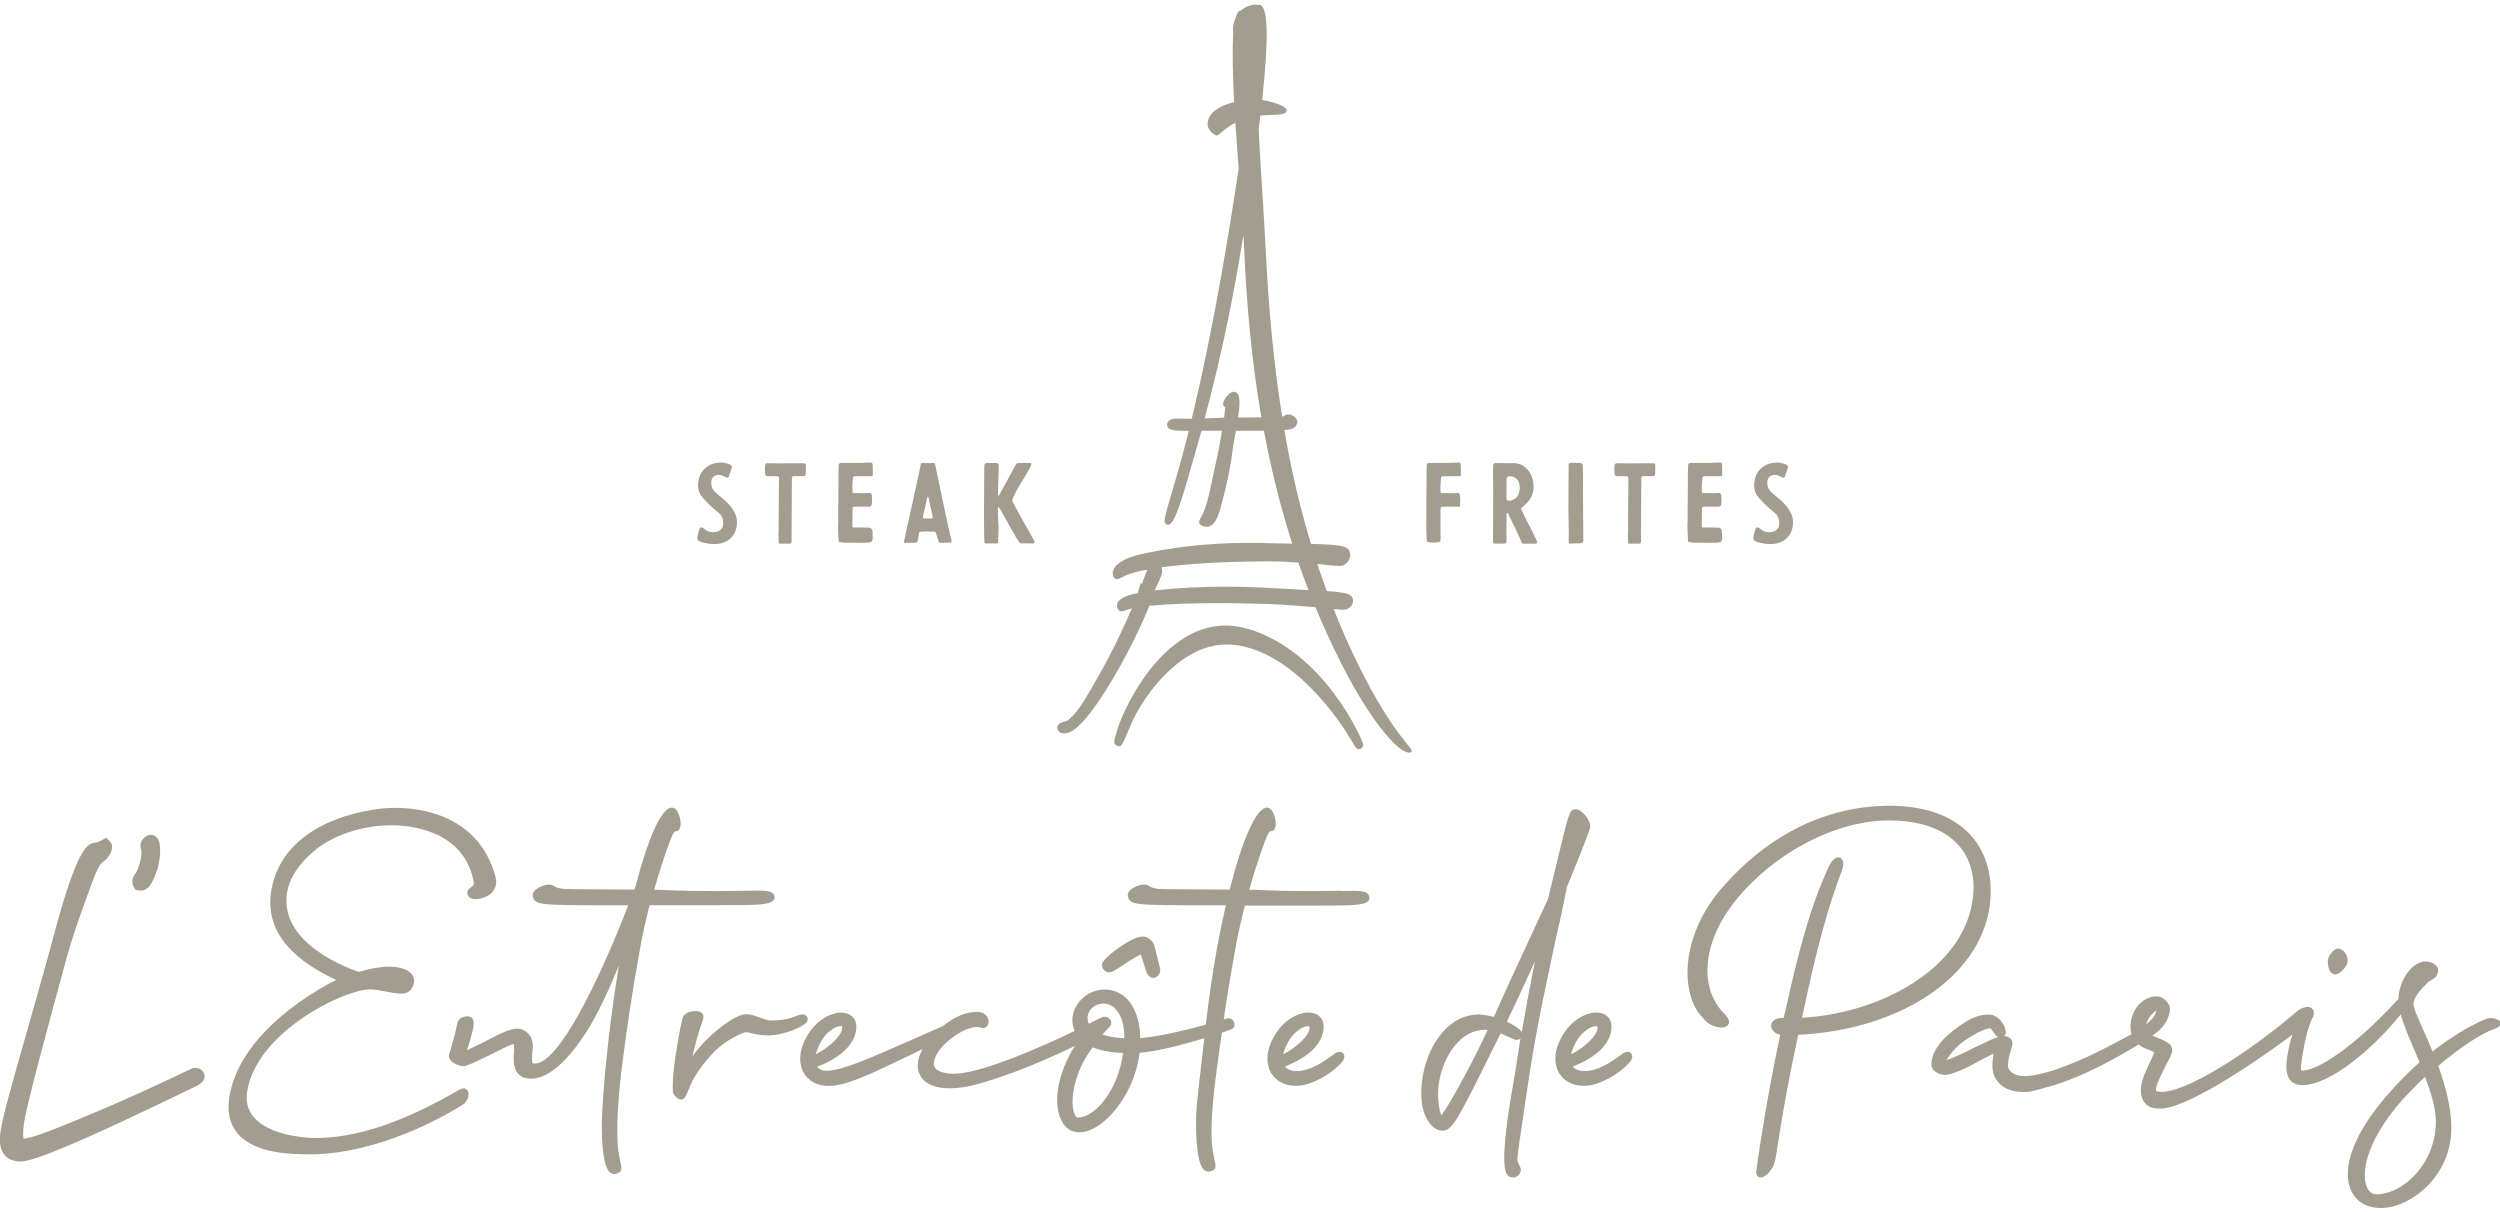 <svg width="400" height="194" viewBox="0 0 400 194" fill="none" xmlns="http://www.w3.org/2000/svg">
<g clip-path="url(#clip0_37_7520)">
<path d="M123.732 144.101C123.897 143.919 123.946 143.688 123.897 143.391C123.633 142.434 122.643 142.451 119.376 142.517C118.188 142.533 116.654 142.566 114.724 142.566C110.204 142.566 108.141 142.484 106.624 142.418C105.931 142.385 105.337 142.368 104.677 142.352C105.947 137.799 107.317 134.153 107.531 133.74C107.828 133.113 107.993 133.014 108.026 133.014C108.471 133.014 108.735 132.783 108.867 132.255C109.016 131.612 108.752 130.259 108.24 129.632C107.976 129.286 107.68 129.22 107.482 129.22C105.881 129.22 103.753 133.872 101.724 141.676C101.641 141.89 101.559 142.121 101.476 142.335L91.594 142.269C89.565 142.269 89.136 142.071 88.509 141.692C87.85 141.28 86.579 141.725 85.903 142.203C85.243 142.665 85.177 143.111 85.259 143.441C85.639 144.843 86.15 144.843 99.051 144.843H100.52C95.702 157.299 89.334 170.167 85.589 170.167C85.474 170.167 85.375 170.167 85.259 170.134C85.127 170.051 85.028 169.507 85.259 167.445C85.259 165.597 83.972 164.591 82.768 164.591C81.564 164.591 80.145 165.317 78.215 166.323L77.802 166.537C76.516 167.181 75.344 167.742 74.717 168.022C75.064 166.999 75.658 165.135 75.773 163.997C75.806 163.683 75.823 163.238 75.542 162.924C75.262 162.611 74.866 162.627 74.668 162.627H74.536C74.107 162.71 73.48 162.809 73.15 163.716C72.919 165.168 72.457 166.686 72.16 167.709C71.913 168.501 71.83 168.781 71.83 168.979C71.83 170.002 73.546 170.596 74.091 170.596C74.635 170.596 76.169 169.919 79.832 168.072L80.162 167.907C81.729 167.082 82.125 167.065 82.191 167.049C82.257 167.181 82.257 167.725 82.257 168.253C82.141 169.292 81.844 172.064 84.269 172.526C84.501 172.575 84.748 172.592 84.979 172.592C87.882 172.592 91.38 169.375 94.729 163.601C96.263 160.928 97.682 157.777 99.018 154.478C97.154 165.861 96.428 175.281 96.296 179.191C96.247 182.507 96.445 186.648 97.616 187.605C97.814 187.753 98.028 187.836 98.226 187.836C98.292 187.836 98.342 187.836 98.408 187.819C98.721 187.77 99.068 187.704 99.282 187.407C99.513 187.06 99.431 186.664 99.282 186.004C99.183 185.543 99.035 184.932 98.919 184.041C98.49 180.56 99.051 173.961 99.596 170.035C100.322 164.228 101.229 158.322 102.285 152.481C102.714 149.875 103.341 147.169 103.935 144.827H115.648C120.878 144.827 123.072 144.81 123.682 144.084L123.732 144.101Z" fill="#A39D8F"/>
<path d="M129.242 163.139C129.242 162.726 129.027 162.528 128.895 162.446C128.516 162.198 127.988 162.281 126.932 162.743C125.992 163.122 124.441 163.287 123.336 163.287C122.89 163.287 122.23 163.056 121.603 162.825C120.861 162.561 120.086 162.264 119.393 162.264C118.057 162.264 115.4 164.013 112.893 166.504C111.919 167.527 111.26 168.352 110.798 168.979C110.897 168.533 111.029 167.973 111.227 167.263C111.556 165.811 111.952 164.673 112.216 163.931C112.48 163.172 112.596 162.825 112.546 162.578C112.53 162.396 112.398 161.934 111.672 161.802C110.963 161.67 109.725 161.885 109.296 162.66C108.966 163.403 107.944 169.21 107.729 171.866C107.614 173.433 107.63 174.077 107.647 174.423V174.605C107.647 175.099 108.389 175.924 108.966 175.924C109.511 175.924 109.692 175.495 110.303 174.044L110.468 173.648C111.128 172.08 112.348 170.348 114.081 168.484C116.044 166.372 118.914 165.151 119.393 165.151C119.607 165.151 119.855 165.217 120.168 165.3C120.779 165.448 121.62 165.663 122.956 165.663C125.365 165.663 129.225 164.129 129.225 163.172L129.242 163.139Z" fill="#A39D8F"/>
<path d="M177.497 155.566C177.91 155.566 178.388 155.269 179.543 154.511L179.757 154.362C180.599 153.768 181.952 152.976 182.513 152.679C182.71 153.207 183.04 154.296 183.189 154.808C183.436 155.649 183.733 156.474 184.591 156.474H184.608C185.251 156.309 185.647 155.83 185.647 155.121L184.69 151.244C184.492 150.535 183.453 149.726 182.694 149.858C181.671 149.941 180.648 150.584 179.46 151.327C178.933 151.689 176.342 153.455 176.309 154.379C176.309 154.742 176.491 155.104 176.788 155.335C177.035 155.533 177.332 155.599 177.481 155.55L177.497 155.566Z" fill="#A39D8F"/>
<path d="M214.584 142.517C213.396 142.533 211.862 142.566 209.931 142.566C205.411 142.566 203.349 142.484 201.831 142.418C201.138 142.385 200.544 142.368 199.884 142.352C201.155 137.799 202.524 134.153 202.739 133.74C203.035 133.097 203.2 133.014 203.233 133.014C203.679 133.014 203.943 132.783 204.075 132.255C204.223 131.612 203.959 130.259 203.448 129.632C203.184 129.286 202.887 129.22 202.689 129.22C201.056 129.22 198.829 134.12 196.75 142.335L186.802 142.269C184.773 142.269 184.344 142.071 183.717 141.692C183.057 141.28 181.787 141.725 181.11 142.203C180.45 142.665 180.384 143.111 180.467 143.441C180.846 144.843 181.358 144.843 194.259 144.843H196.14C195.645 146.988 195.199 149.165 194.754 151.525C194.028 155.467 193.417 159.773 192.923 163.947C189.639 164.871 185.4 165.844 182.776 166.059C182.661 166.075 182.546 166.092 182.447 166.108C182.348 161.374 180.137 158.322 176.755 158.322C174.973 158.322 173.274 159.262 172.317 160.78C171.476 162.099 171.344 163.617 171.938 164.954C166.279 167.692 157.931 171.272 153.592 171.734C152.009 171.932 150.524 171.668 149.831 171.091C149.567 170.876 149.435 170.629 149.418 170.332C149.336 169.078 150.441 167.461 152.338 166.042C154.549 164.393 156.199 164.145 156.941 164.426C157.288 164.558 157.634 164.492 157.882 164.244C158.195 163.931 158.261 163.386 158.063 162.908C157.799 162.281 157.156 161.902 156.347 161.902C154.549 161.902 152.767 162.644 150.903 164.145C149.517 164.756 148.198 165.333 147.026 165.861C138.893 169.457 135.181 171.091 132.558 171.322C132.03 171.355 131.172 171.289 130.743 170.678C132.525 170.018 135.692 168.501 136.732 165.811C137.111 164.706 137.111 163.766 136.699 163.073C136.369 162.528 135.824 162.182 135.099 162.067C133.449 161.753 130.248 163.023 128.631 166.735C127.774 168.633 127.823 170.579 128.796 171.965C129.605 173.12 130.941 173.747 132.558 173.747C132.723 173.747 132.904 173.747 133.069 173.73C135.808 173.532 139.388 171.8 144.832 169.193C145.706 168.765 146.647 168.319 147.604 167.857C147.01 168.946 146.746 169.985 146.878 170.959C147.01 171.866 147.439 172.592 148.165 173.136C149.171 173.895 150.59 174.126 151.959 174.126C152.734 174.126 153.493 174.044 154.17 173.945C157.865 173.4 165.85 170.365 171.954 167.362C171.591 167.956 171.245 168.534 170.981 169.111C168.968 173.037 168.572 177.244 169.991 179.587C170.618 180.626 171.558 181.171 172.68 181.171C176.408 181.171 181.49 175.364 182.331 168.468C182.463 168.468 182.595 168.435 182.711 168.402C185.4 168.171 189.508 167.082 192.692 166.108C191.85 173.714 191.454 176.205 191.372 178.812C191.322 182.128 191.52 186.268 192.692 187.225C192.89 187.374 193.104 187.456 193.302 187.456C193.368 187.456 193.417 187.456 193.483 187.44C193.797 187.39 194.143 187.324 194.341 187.027C194.572 186.681 194.49 186.285 194.341 185.642C194.242 185.18 194.094 184.569 193.978 183.678C193.533 180.181 194.259 174.011 194.82 170.084C195.018 168.468 195.265 166.851 195.496 165.234C196.222 164.987 196.766 164.789 197.063 164.673C197.311 164.574 197.492 164.343 197.525 164.079C197.575 163.733 197.41 163.353 197.113 163.122C196.832 162.908 196.486 162.858 196.189 162.99C196.074 163.023 195.925 163.073 195.793 163.122C196.304 159.592 196.882 156.061 197.525 152.547C197.954 149.941 198.581 147.235 199.175 144.893H210.888C216.135 144.893 218.312 144.876 218.923 144.15C219.088 143.969 219.137 143.738 219.088 143.441C218.824 142.484 217.834 142.5 214.567 142.566L214.584 142.517ZM130.892 167.626C131.931 165.053 133.762 164.162 134.505 164.162C134.587 164.162 134.653 164.162 134.703 164.195C134.769 164.31 134.769 164.591 134.67 164.921C134.224 166.125 132.343 167.791 130.529 168.666C130.611 168.352 130.727 168.006 130.892 167.626ZM172.4 178.795C172.301 178.795 172.169 178.68 172.053 178.498C171.344 177.343 171.294 173.895 173.356 169.87C173.802 169.045 174.346 168.237 174.825 167.577C176.458 168.237 178.388 168.435 179.691 168.468C178.9 174.423 175.254 178.812 172.4 178.812V178.795ZM179.906 166.108C178.603 166.059 177.382 165.877 176.392 165.531C176.672 165.201 176.92 164.937 177.134 164.706C177.646 164.145 177.811 163.98 177.811 163.7C177.811 163.667 177.811 163.634 177.794 163.617C177.794 163.452 177.761 163.304 177.695 163.205C177.679 163.172 177.629 163.155 177.613 163.139C177.431 162.875 177.118 162.677 176.639 162.677C176.491 162.677 176.276 162.776 176.062 162.891C176.012 162.908 175.93 162.924 175.881 162.957C175.402 163.205 174.841 163.502 174.214 163.815C173.835 162.908 174.049 162.198 174.33 161.753C174.792 161.027 175.65 160.565 176.54 160.565C178.157 160.565 179.889 162.231 179.889 165.877V166.075L179.906 166.108Z" fill="#A39D8F"/>
<path d="M213.478 168.633C211.713 169.952 209.651 171.371 207.44 171.371C206.599 171.371 205.939 171.107 205.56 170.645C207.341 169.969 210.476 168.468 211.499 165.795C211.878 164.69 211.878 163.749 211.466 163.056C211.136 162.512 210.591 162.165 209.865 162.05C208.199 161.737 205.015 163.007 203.398 166.719C202.541 168.616 202.59 170.563 203.563 171.949C204.372 173.103 205.708 173.73 207.341 173.73C207.506 173.73 207.671 173.73 207.853 173.714C209.552 173.631 212.654 172.18 214.551 170.117C215.376 169.226 215.079 168.699 214.897 168.534C214.65 168.27 214.138 168.138 213.478 168.633ZM205.659 167.643C206.698 165.069 208.529 164.178 209.272 164.178C209.354 164.178 209.42 164.178 209.47 164.211C209.536 164.327 209.536 164.607 209.437 164.937C208.991 166.141 207.11 167.808 205.296 168.682C205.378 168.369 205.494 168.022 205.659 167.643Z" fill="#A39D8F"/>
<path d="M249.476 147.879C249.922 145.783 250.351 143.738 250.73 141.873C254.393 132.948 254.426 132.453 254.442 132.288C254.492 131.628 253.964 130.787 253.485 130.276C253.155 129.913 252.644 129.484 252.132 129.484C251.143 129.484 251.077 129.781 249.295 137.172L247.678 143.853L245.83 147.829C243.686 152.465 241.244 157.695 239.017 162.71C238.373 162.528 237.433 162.347 236.559 162.314C234.43 162.33 232.467 163.287 230.867 165.086C228.425 167.824 227.073 172.344 227.485 176.337C227.749 178.861 229.217 180.907 230.752 180.907C232.418 180.907 233.16 179.405 240.089 165.349L242.135 166.24C242.613 166.471 243.026 166.389 243.273 166.158C242.877 168.533 242.564 170.893 242.151 173.202C239.726 186.928 240.898 187.935 241.475 188.232C241.673 188.331 241.887 188.397 242.085 188.397C242.349 188.397 242.597 188.314 242.811 188.149C243.191 187.869 243.405 187.39 243.323 186.994C243.273 186.73 242.844 186.004 242.795 185.74C242.679 185.114 243.339 181.303 244.379 174.11C245.748 164.541 247.777 155.682 249.443 147.846L249.476 147.879ZM230.603 178.432C230.488 178.218 230.29 177.64 230.141 176.155C229.811 173.037 230.999 169.276 233.028 166.999C234.315 165.564 235.866 164.789 237.499 164.772H237.532C237.697 164.772 237.862 164.772 238.027 164.805C235.866 169.49 231.741 177.162 230.603 178.432ZM243.141 164.706C242.646 164.31 241.92 163.865 241.096 163.469C242.646 160.252 244.197 156.886 245.583 153.834C244.807 157.728 244.098 161.489 243.471 165.168C243.405 165.003 243.29 164.855 243.141 164.706Z" fill="#A39D8F"/>
<path d="M259.54 168.633C257.774 169.952 255.712 171.371 253.502 171.371C253.073 171.371 252.132 171.289 251.621 170.645C253.403 169.985 256.537 168.468 257.56 165.795C257.939 164.69 257.939 163.733 257.527 163.056C257.197 162.512 256.653 162.165 255.927 162.05C254.26 161.737 251.076 163.007 249.46 166.719C248.602 168.616 248.651 170.563 249.625 171.949C250.433 173.103 251.769 173.73 253.403 173.73C253.568 173.73 253.732 173.73 253.914 173.714C255.613 173.631 258.715 172.18 260.612 170.117C261.437 169.226 261.14 168.699 260.958 168.534C260.711 168.27 260.2 168.138 259.556 168.633H259.54ZM251.72 167.643C252.759 165.069 254.59 164.178 255.349 164.178C255.432 164.178 255.498 164.178 255.547 164.211C255.613 164.327 255.63 164.607 255.514 164.937C255.069 166.141 253.188 167.808 251.373 168.682C251.456 168.369 251.571 168.022 251.736 167.643H251.72Z" fill="#A39D8F"/>
<path d="M318.469 143.655C318.749 139.679 317.595 136.083 315.202 133.509C312.414 130.507 307.96 128.923 302.351 128.923C292.37 128.923 283.131 133.41 275.641 141.906C268.3 150.337 269.141 159.691 272.474 162.858C273.183 163.931 274.75 164.525 275.707 164.393C276.318 164.31 276.532 163.964 276.598 163.766C276.813 163.106 276.169 162.479 275.971 162.281C271.682 158.058 272.424 150.551 277.753 144.018C283.923 136.396 293.756 131.266 302.219 131.266C307.168 131.266 310.979 132.602 313.289 135.142C315.186 137.238 316.027 140.075 315.697 143.358C314.576 154.775 301.031 162.149 288.311 162.842L288.427 162.396C290.572 152.085 292.452 145.189 294.68 139.349C295.29 137.749 294.63 137.337 294.416 137.238C294.201 137.139 293.409 136.957 292.634 138.607C289.648 144.991 287.734 152.283 285.622 161.918C285.507 162.231 285.441 162.561 285.391 162.875H285.259C284.171 162.842 283.709 163.287 283.544 163.551C283.329 163.898 283.329 164.327 283.544 164.706C283.791 165.135 284.253 165.448 284.83 165.564C283.098 173.73 281.613 182.738 281.003 187.39C280.904 188.248 281.481 188.38 281.597 188.397C281.63 188.397 281.679 188.397 281.712 188.397C282.57 188.397 283.742 186.961 283.973 185.856C284.121 185.279 284.286 184.206 284.534 182.573C285.094 179.009 285.804 174.555 287.701 165.58C304.859 164.723 317.776 155.533 318.486 143.622L318.469 143.655Z" fill="#A39D8F"/>
<path d="M373.34 155.847C373.422 155.88 373.521 155.896 373.62 155.896C373.769 155.896 373.917 155.863 374.082 155.781C374.61 155.533 375.32 154.824 375.551 154.148C375.699 153.702 375.633 153.174 375.369 152.696C375.122 152.234 374.726 151.904 374.264 151.788C373.472 151.656 372.713 152.729 372.515 153.389C372.334 153.95 372.515 155.583 373.323 155.847H373.34Z" fill="#A39D8F"/>
<path d="M399.67 163.205C399.093 162.743 398.053 162.875 397.69 163.056C395.117 164.129 392.065 165.993 389.211 168.237C388.683 166.933 388.138 165.729 387.66 164.64C386.983 163.139 386.406 161.836 386.208 161.06C385.944 160.021 386.719 158.882 388.419 157.233L388.6 157.051C388.848 156.952 389.079 156.787 389.475 156.523C390.019 156.16 390.217 155.368 390.052 154.907C389.92 154.527 389.128 153.719 387.808 153.834C385.779 154.164 383.915 156.754 383.733 159.823C378.718 165.415 371.641 171.305 368.259 171.305C368.259 171.305 368.11 171.124 368.143 170.579C368.275 169.507 368.886 165.053 369.991 162.875C370.354 162.149 370.205 161.704 370.024 161.473C369.793 161.176 369.397 161.044 369.001 161.126C368.391 161.225 367.995 161.44 367.681 161.704C367.648 161.72 367.615 161.737 367.599 161.753C360.076 168.204 349.435 175.166 345.409 174.671C345.278 174.671 345.047 174.621 344.997 174.506C344.898 174.308 344.931 173.73 345.756 172.047C346.119 171.272 346.465 170.612 346.746 170.084C347.257 169.111 347.554 168.534 347.554 168.055C347.554 167.016 346.828 166.686 344.37 165.696C346.119 164.541 346.993 163.254 347.191 161.555C347.307 160.631 346.234 159.641 345.476 159.46C344.106 159.196 341.747 160.136 341.021 163.04C340.84 163.782 340.807 164.657 341.054 165.465C338.332 166.9 333.63 169.622 328.285 171.338C326.536 171.85 325.019 172.179 323.963 172.179C322.395 172.179 321.274 171.47 321.274 170.513C321.274 169.556 321.538 168.698 321.752 168.022C321.9 167.577 321.999 167.23 321.999 166.933C321.999 166.224 321.356 165.828 320.696 165.762C320.729 165.729 320.746 165.696 320.779 165.663C320.878 165.514 320.927 165.333 320.927 165.135C320.927 164.145 319.805 162.33 318.205 162.33C317.017 162.33 315.45 162.611 312.876 164.624C309.692 166.966 309.016 169.045 309.016 170.365C309.016 171.124 309.989 171.982 311.276 171.982C312.15 171.982 314.592 170.975 316.687 169.738C318.024 169.028 318.667 168.748 318.931 168.616C318.931 168.649 318.931 168.682 318.931 168.715C318.881 169.127 318.782 169.738 318.782 170.579C318.782 172.493 320.119 174.737 323.897 174.737C324.738 174.737 326.008 174.407 327.411 173.978C327.411 173.978 327.543 173.945 327.609 173.928C327.642 173.928 327.658 173.928 327.691 173.912C333.35 172.344 339.157 168.962 342.176 167.115C342.473 167.362 342.819 167.577 343.248 167.742C344.37 168.171 344.634 168.352 344.667 168.352C344.667 168.534 344.337 169.226 344.024 169.886C343.859 170.233 343.677 170.612 343.479 171.058C342.209 173.714 342.456 175.232 342.885 176.04C343.265 176.749 343.958 177.211 344.816 177.327C345.063 177.36 345.327 177.376 345.64 177.376C349.616 177.376 359.68 170.843 366.79 165.547C366.79 165.547 366.477 166.471 366.328 167.148C365.883 169.292 364.761 173.747 368.572 173.615C372.845 173.466 379.477 168.055 384.129 162.297C384.509 163.799 385.301 165.663 386.142 167.626C386.472 168.385 386.802 169.16 387.132 169.952C385.449 171.454 383.865 173.054 382.414 174.704C376.854 180.874 374.511 186.763 376.161 190.442C376.969 192.274 378.685 193.28 380.978 193.28C385.565 193.28 392.213 188.314 392.213 180.511C392.213 177.673 391.52 174.407 390.118 170.53C393.549 167.643 396.931 165.399 399.01 164.657C399.489 164.492 400.016 164.277 400.066 163.815C400.066 163.683 400.066 163.37 399.752 163.188L399.67 163.205ZM316.605 167.28C316.06 167.544 315.466 167.841 314.807 168.154C313.652 168.731 312.282 169.391 311.474 169.573C311.853 168.847 312.992 167.379 314.46 166.422C316.506 165.036 317.826 164.541 318.403 164.541C318.535 164.541 318.733 164.838 318.898 165.069C319.112 165.382 319.36 165.745 319.723 165.91C318.98 166.141 317.991 166.62 316.621 167.28H316.605ZM343.38 163.881C343.38 163.881 343.413 163.749 343.446 163.683C343.727 162.776 344.618 161.885 345.03 161.638C344.931 162.248 344.585 162.974 343.38 163.865V163.881ZM380.186 191.086C379.378 191.086 378.949 190.492 378.718 189.98C377.877 188.133 378.124 183.117 384.36 175.99L384.954 175.364C385.928 174.324 386.934 173.268 388.006 172.295C388.897 174.638 389.738 177.261 389.738 179.504C389.738 186.021 384.608 191.086 380.203 191.086H380.186Z" fill="#A39D8F"/>
<path d="M73.596 174.291C64.654 179.521 57.098 182.078 50.499 182.078C47.859 182.078 42.811 181.369 40.584 178.729C39.627 177.591 39.281 176.188 39.561 174.539C41.161 165.036 55.085 158.305 59.177 158.305C60.018 158.305 60.81 158.47 61.668 158.635C62.526 158.8 63.417 158.981 64.357 158.981C65.116 158.981 66.023 158.454 66.221 157.299C66.32 156.738 66.188 156.226 65.842 155.814C64.918 154.725 62.757 154.659 62.328 154.659C60.942 154.659 59.408 154.923 57.411 155.5C55.993 155.038 44.56 151.013 45.946 142.748C46.276 140.785 47.364 138.904 49.295 137.023C52.974 133.344 58.583 132.041 62.625 132.041C65.264 132.041 73.992 132.668 75.724 140.752C75.79 141.016 75.839 141.23 75.79 141.51C75.757 141.675 75.674 141.741 75.46 141.89C75.262 142.022 74.998 142.203 74.833 142.517L74.783 142.715C74.75 143.094 74.899 143.342 75.031 143.49C75.361 143.853 75.889 143.853 76.054 143.853C77.06 143.853 79.04 143.358 79.37 141.477C79.436 141.032 79.353 140.62 79.254 140.191C76.532 130.309 67.129 129.253 63.219 129.253C58.335 129.253 45.236 131.628 43.405 142.484C41.97 150.98 50.4 155.17 53.782 156.787C51.258 158.041 38.472 164.888 36.707 175.446C36.295 177.855 36.74 179.851 38.01 181.352C40.782 184.635 46.655 184.685 49.724 184.685H49.872C56.933 184.685 66.172 181.649 74.008 176.766C74.487 176.469 74.849 175.924 74.948 175.347C74.981 175.133 75.014 174.72 74.75 174.423C74.487 174.11 74.058 173.994 73.629 174.324L73.596 174.291Z" fill="#A39D8F"/>
<path d="M21.694 142.401L22.173 142.451C22.305 142.484 22.437 142.5 22.569 142.5C22.783 142.5 22.997 142.451 23.195 142.352C24.07 141.956 24.598 140.801 25.241 138.887C25.637 137.386 25.72 135.984 25.505 134.796C25.225 133.74 24.499 133.592 24.202 133.575C23.393 133.542 22.75 134.268 22.552 134.796L22.486 135.06C22.453 135.357 22.503 135.588 22.552 135.769C22.618 136.033 22.717 136.429 22.519 137.452C22.156 139.052 21.81 139.564 21.612 139.844C21.546 139.943 21.496 140.026 21.447 140.108C21.15 140.603 21.084 141.28 21.315 141.758L21.711 142.401H21.694Z" fill="#A39D8F"/>
<path d="M30.867 170.909C30.537 171.025 29.712 171.421 28.442 172.031C25.72 173.318 20.638 175.726 14.551 178.251C7.011 181.451 4.768 182.111 3.778 182.194C3.712 181.93 3.629 181.27 3.827 179.785C4.207 176.898 8.133 162.528 10.245 154.791C11.647 149.611 12.621 146.988 13.957 143.342L14.254 142.517C15.458 139.085 15.953 138.277 16.481 137.914C17.537 137.172 18.312 135.703 17.751 134.829L17.026 134.021L16.184 134.483C15.805 134.697 15.656 134.763 15.244 134.813C14.089 134.994 12.505 135.225 8.843 148.786C7.407 154.148 5.807 159.79 4.388 164.756C2.194 172.443 0.462 178.531 0.115 180.857C-0.083 182.128 -0.181 183.728 0.742 184.817C1.32 185.493 2.194 185.839 3.332 185.839C5.576 185.839 13.973 182.243 31.362 173.796C32.781 173.12 32.847 172.328 32.665 171.784C32.434 171.091 31.626 170.744 30.834 170.909H30.867Z" fill="#A39D8F"/>
<path d="M217.224 106.156C215.805 103.269 214.534 100.366 213.38 97.445C214.089 97.511 214.584 97.544 214.831 97.561C215.343 97.627 215.854 97.33 216.151 97C216.399 96.703 216.531 96.357 216.481 95.977C216.333 95.086 215.821 94.822 212.291 94.575C211.763 93.14 211.251 91.688 210.773 90.236C211.235 90.285 211.532 90.302 211.598 90.319C213.05 90.5 213.973 90.549 214.402 90.549C214.765 90.582 215.178 90.401 215.508 90.038C215.871 89.642 216.069 89.164 216.036 88.685C215.904 87.365 214.996 87.168 209.75 87.019C207.935 81.03 206.55 74.959 205.494 68.806C206.896 68.707 207.176 68.459 207.473 67.915C207.671 67.535 207.556 67.09 207.193 66.76C206.797 66.38 206.104 66.15 205.626 66.447C205.461 66.546 205.329 66.612 205.147 66.677C203.778 58.115 202.986 49.388 202.541 40.512C202.211 33.946 201.716 27.364 201.386 20.765C201.485 19.973 201.584 19.198 201.666 18.472C204.108 18.307 205.857 18.521 205.857 17.647C205.873 17.086 204.157 16.36 201.947 16.014C202.524 10.652 202.722 7.039 202.656 4.68C202.656 4.432 202.656 4.201 202.623 3.954C202.508 1.859 202.128 0.968 201.617 0.786C201.518 0.753 201.402 0.753 201.287 0.786C200.314 0.638 199.307 1.001 198.548 1.694C198.185 1.694 197.905 2.106 197.707 2.848C197.344 3.607 197.195 4.482 197.311 5.323V5.472C197.146 8.177 197.245 12.087 197.459 16.343C195.595 16.789 194.094 17.597 193.5 18.703C192.609 20.501 194.028 21.392 194.556 21.672C194.919 21.87 195.793 20.55 197.657 19.643C197.822 22.101 198.004 24.592 198.185 26.968C198.086 27.595 198.004 28.222 197.905 28.849C196.915 35.283 194.44 51.45 190.679 67.007C190.283 67.007 189.92 67.007 189.623 66.991C187.858 66.941 187.181 66.925 186.802 67.634C186.687 67.865 186.703 68.129 186.835 68.344C187.148 68.839 187.94 68.938 190.2 68.938C189.788 70.587 189.376 72.221 188.93 73.821C186.505 82.499 185.845 83.489 186.687 83.917C187.792 84.429 188.864 80.766 190.877 73.706C191.355 72.089 191.801 70.505 192.246 68.921H192.378H195.513C195.496 69.037 195.463 69.152 195.447 69.268C195.447 69.268 195.447 69.268 195.463 69.268C195.265 70.62 195.034 71.792 194.754 73.046C194.374 74.745 194.044 76.46 193.665 78.143C193.302 79.744 192.956 81.327 192.164 82.763C191.982 83.076 191.718 83.505 191.966 83.851C192.164 84.132 192.725 84.28 193.055 84.28C194.737 84.297 195.249 81.311 195.595 80.073C196.09 78.292 196.486 76.477 196.816 74.646C196.899 74.167 196.981 73.672 197.063 73.194C197.146 72.65 197.212 72.089 197.278 71.511C197.41 70.769 197.723 69.004 197.74 68.921H198.565C200.066 68.921 201.254 68.921 202.227 68.921C203.366 75.025 204.85 81.03 206.764 86.986C205.824 86.969 204.801 86.936 203.679 86.92C198.515 86.755 191.52 86.788 183.173 88.537C179.807 89.213 177.893 90.467 178.042 91.902C178.091 92.232 178.223 92.447 178.438 92.579C178.553 92.645 178.652 92.661 178.751 92.661C178.966 92.661 179.18 92.546 179.411 92.43C179.906 92.166 180.945 91.605 183.14 91.226C183.288 91.193 183.436 91.176 183.585 91.16C183.321 91.704 183.041 92.447 182.744 93.371C182.661 93.371 182.579 93.354 182.513 93.321C182.364 93.849 182.199 94.377 182.018 94.888C180.714 95.152 179.362 95.581 178.9 96.291C178.735 96.538 178.669 96.835 178.735 97.165C178.801 97.412 178.916 97.594 179.098 97.709C179.213 97.775 179.329 97.808 179.444 97.808C179.626 97.808 179.807 97.742 180.005 97.676C180.236 97.594 180.582 97.478 181.094 97.347C180.599 98.551 180.038 99.739 179.494 100.91C178.108 103.879 176.607 106.783 174.94 109.604C173.835 111.468 172.68 113.696 171.014 115.131C170.618 115.461 170.271 115.444 169.793 115.626C169.546 115.725 169.315 115.906 169.216 116.154C169.1 116.467 169.216 116.83 169.447 117.045C169.678 117.276 170.024 117.358 170.354 117.342C171.443 117.276 172.334 116.418 173.06 115.675C173.934 114.768 174.693 113.745 175.419 112.722C177.299 110.033 178.949 107.179 180.467 104.275C181.721 101.883 182.892 99.425 183.915 96.918C190.992 96.291 198.911 96.522 202.739 96.637L203.712 96.67C206.154 96.785 208.826 97.016 210.476 97.165C211.697 100.102 213.017 103.022 214.485 105.925C219.698 116.269 224.268 120.921 225.687 120.377C226.776 119.965 223.427 118.793 217.24 106.189L217.224 106.156ZM198.086 66.826C198.581 63.708 198.218 62.965 197.69 62.735C197.542 62.669 197.294 62.636 196.981 62.817C196.453 63.097 195.876 63.873 195.744 64.335C195.645 64.731 195.744 65.011 196.024 65.16C196.024 65.209 196.024 65.341 196.024 65.556C196.024 65.638 195.958 66.084 195.859 66.776C195.81 66.776 195.777 66.809 195.727 66.809C195.727 66.809 195.694 66.809 195.678 66.809C195.678 66.809 195.678 66.826 195.678 66.843C195.348 66.843 195.051 66.859 194.688 66.876C194.209 66.892 193.615 66.925 192.741 66.941C195.546 56.548 197.476 46.814 198.944 37.609C198.977 38.252 199.01 38.846 199.043 39.341C199.439 48.712 200.281 57.835 201.815 66.776L198.07 66.809L198.086 66.826ZM207.358 94.294L204.108 94.129C199.175 93.832 192.56 93.618 184.74 94.459C185.284 93.321 185.779 92.348 185.895 91.754C185.961 91.506 185.944 91.127 185.862 90.764C192.246 89.923 198.829 89.857 202.211 89.824H203.184C204.718 89.824 206.335 89.906 207.737 90.005C208.249 91.473 208.793 92.942 209.354 94.41C208.744 94.377 208.084 94.344 207.358 94.311V94.294Z" fill="#A39D8F"/>
<path d="M199.588 100.613C187.544 97.033 179.988 112.673 178.768 116.748C178.207 118.579 178.058 119.074 178.735 119.321C179.411 119.569 179.51 119.321 180.533 116.913C180.797 116.319 181.061 115.675 181.308 115.131C181.325 115.098 183.107 111.204 186.62 107.74C190.332 104.077 194.242 102.576 198.251 103.286C208.315 105.051 215.689 117.572 216.003 118.117C216.778 119.437 217.025 119.882 217.372 119.882C217.471 119.882 217.586 119.849 217.735 119.767C218.312 119.486 218.048 118.876 217.966 118.661C217.916 118.513 212.093 104.308 199.604 100.58L199.588 100.613Z" fill="#A39D8F"/>
<path d="M115.087 74.002C115.549 73.986 115.978 74.068 116.423 74.184C116.803 74.299 117.182 74.398 117.083 74.86C117.001 75.273 116.786 75.619 116.671 76.048C116.621 76.246 116.588 76.427 116.341 76.411C116.209 76.411 116.11 76.345 115.994 76.296C115.829 76.197 115.664 76.097 115.483 76.048C114.84 75.867 114.015 76.048 113.85 76.79C113.701 77.483 113.883 78.226 114.394 78.704C115.236 79.48 116.143 80.09 116.869 80.997C117.545 81.822 117.991 82.746 117.908 83.851C117.908 83.983 117.892 84.115 117.875 84.247C117.809 84.627 117.677 84.99 117.512 85.32C116.638 86.986 114.609 87.299 112.926 86.903C112.546 86.821 111.54 86.656 111.557 86.128C111.573 85.666 111.722 85.27 111.854 84.841C111.887 84.742 111.92 84.627 111.986 84.511C112.101 84.313 112.315 84.363 112.48 84.478C112.777 84.693 113.074 84.94 113.421 85.056C114.097 85.27 115.104 85.171 115.533 84.495C115.895 83.884 115.697 82.746 115.203 82.251C114.856 81.905 114.46 81.657 114.114 81.327C113.734 80.997 113.388 80.634 113.041 80.288C112.662 79.876 112.216 79.447 111.969 78.952C111.722 78.49 111.672 77.962 111.705 77.434C111.755 76.757 111.903 76.097 112.282 75.537C112.711 74.91 113.355 74.431 114.048 74.2C114.378 74.101 114.708 74.052 115.021 74.035L115.087 74.002Z" fill="#A39D8F"/>
<path d="M124.59 85.105C124.557 83.554 124.639 77.813 124.639 76.576C124.639 76.526 124.623 76.477 124.623 76.427C124.59 76.246 124.474 76.197 124.293 76.197C124.012 76.18 123.039 76.18 122.791 76.18C122.379 76.18 122.395 75.702 122.395 75.223C122.395 74.464 122.379 74.118 122.808 74.118C123.369 74.118 123.831 74.134 124.408 74.134C125.563 74.118 128.351 74.118 128.648 74.118C129.06 74.118 128.929 74.778 128.929 75.141C128.929 75.57 129.011 76.18 128.648 76.18H127.13C126.784 76.18 126.701 76.263 126.701 76.526L126.652 86.144C126.668 86.442 126.734 86.986 126.404 86.986H124.854C124.606 86.986 124.59 86.953 124.59 86.705C124.573 86.177 124.573 85.633 124.557 85.105H124.59Z" fill="#A39D8F"/>
<path d="M134.125 83.455C134.092 82.499 134.158 78.193 134.158 76.988C134.158 76.279 134.142 75.586 134.175 74.893C134.191 74.019 134.241 74.068 134.967 74.068C135.462 74.068 137.524 74.068 138.035 74.052C138.547 74.019 138.679 74.019 139.19 74.002C139.504 74.002 139.586 74.052 139.619 74.332C139.668 74.827 139.619 75.339 139.652 75.85C139.668 76.18 139.569 76.163 139.24 76.197H136.814C136.55 76.23 136.484 76.279 136.468 76.559C136.402 77.236 136.336 77.962 136.402 78.638C136.418 78.869 136.451 78.902 136.699 78.902C137.425 78.853 137.771 78.952 138.497 78.902C138.695 78.886 138.877 78.869 139.058 78.869C139.355 78.869 139.454 78.968 139.487 79.265L139.536 79.776C139.536 80.139 139.503 80.156 139.503 80.519C139.503 80.882 139.256 81.113 138.926 81.063H136.781C136.435 81.063 136.402 81.179 136.402 81.542C136.402 82.218 136.385 83.059 136.385 83.703C136.385 84.511 136.27 84.412 137.029 84.396C137.491 84.396 138.646 84.429 138.877 84.412C139.223 84.396 139.619 84.577 139.619 85.155C139.619 85.551 139.602 85.683 139.635 86.013C139.635 86.524 139.52 86.722 139.174 86.788C138.794 86.854 138.629 86.821 138.25 86.837C137.326 86.87 136.402 86.804 135.462 86.837C135.099 86.837 134.752 86.821 134.389 86.738C134.224 86.705 134.175 86.656 134.175 86.458C134.142 85.914 134.109 85.353 134.092 84.808C134.076 84.363 134.092 83.917 134.092 83.488H134.109L134.125 83.455Z" fill="#A39D8F"/>
<path d="M146.218 86.838C145.69 86.854 145.294 86.854 144.865 86.854C144.799 86.854 144.717 86.871 144.651 86.838C144.552 86.821 145.377 83.225 145.492 82.73C145.839 81.327 146.102 79.958 146.416 78.523C146.663 77.384 147.274 74.662 147.307 74.415C147.34 74.151 147.323 74.085 147.554 74.085C148.148 74.118 148.775 74.085 149.352 74.085C149.633 74.085 149.517 74.101 149.649 74.415C149.732 74.926 151.695 84.214 151.761 84.429C151.91 84.907 151.943 85.402 152.108 85.881C152.157 86.013 152.438 86.821 152.042 86.821C151.745 86.838 150.755 86.838 150.474 86.838C150.276 86.838 150.26 86.854 150.177 86.639C150.078 86.343 149.979 85.98 149.88 85.699L149.765 85.303C149.715 85.155 149.616 85.072 149.418 85.072C148.561 85.056 148.132 84.99 147.274 85.089C147.109 85.122 147.043 85.138 147.026 85.353C146.993 85.6 146.894 86.854 146.548 86.854C146.399 86.854 146.234 86.854 146.185 86.838H146.218ZM148.462 82.944C148.61 82.944 148.775 82.96 148.924 82.96C149.237 82.96 149.303 82.96 149.155 82.334C149.006 81.624 148.891 81.08 148.742 80.436C148.676 80.238 148.61 79.71 148.528 79.513C148.511 79.496 148.478 79.463 148.445 79.463C148.429 79.463 148.396 79.496 148.379 79.529C148.28 80.024 147.818 82.07 147.719 82.449C147.604 82.944 147.62 82.944 148.099 82.944H148.462Z" fill="#A39D8F"/>
<path d="M159.762 83.868C159.762 83.868 159.779 84 159.779 84.066C159.779 84.973 159.713 85.65 159.713 86.376C159.713 86.92 159.664 86.953 159.334 86.953C158.872 86.953 158.179 86.92 157.717 86.953C157.552 86.953 157.502 86.838 157.502 86.623C157.387 84.544 157.469 77.995 157.469 76.939C157.469 76.213 157.469 74.596 157.486 74.547C157.535 74.266 157.568 74.068 157.948 74.068C158.36 74.068 158.921 74.068 159.334 74.085C159.713 74.101 159.779 74.134 159.795 74.514C159.828 75.157 159.664 78.292 159.68 79.249C159.68 79.282 159.713 79.331 159.713 79.331C159.762 79.331 159.812 79.315 159.828 79.282C160.059 78.902 162.353 74.695 162.567 74.266C162.65 74.118 162.831 74.085 162.996 74.085C163.375 74.085 164.563 74.068 164.877 74.085C164.976 74.085 165.042 74.167 165.025 74.25C164.959 74.481 164.893 74.679 164.778 74.877C164.332 75.669 164.019 76.213 163.474 77.087C162.98 77.863 162.551 78.688 162.138 79.496C162.056 79.677 162.006 79.876 161.973 80.073C161.957 80.139 161.99 80.239 162.023 80.321C162.369 80.882 162.666 81.525 162.996 82.103C163.112 82.317 165.157 85.98 165.306 86.211C165.405 86.359 165.801 86.953 165.207 86.953C164.613 86.953 164.101 86.92 163.524 86.953C163.441 86.953 163.359 86.953 163.26 86.936C162.947 86.92 160.373 81.921 159.828 81.195C159.812 81.179 159.746 81.146 159.713 81.146C159.697 81.146 159.664 81.212 159.664 81.261C159.647 81.608 159.73 83.241 159.73 83.835L159.762 83.868Z" fill="#A39D8F"/>
<path d="M228.227 83.455C228.178 82.499 228.244 78.193 228.244 76.988C228.244 76.279 228.244 75.586 228.26 74.893C228.277 74.019 228.343 74.068 229.052 74.068C229.547 74.068 231.626 74.068 232.137 74.052C232.649 74.019 232.781 74.019 233.292 74.002C233.606 74.002 233.672 74.052 233.705 74.332C233.771 74.827 233.705 75.339 233.738 75.85C233.771 76.18 233.672 76.163 233.325 76.197H230.9C230.636 76.23 230.587 76.279 230.554 76.559C230.488 77.236 230.438 77.962 230.488 78.638C230.504 78.869 230.537 78.902 230.785 78.902C231.527 78.853 232.22 78.952 232.962 78.902C233.127 78.886 232.962 78.869 233.16 78.869C233.457 78.869 233.556 78.968 233.589 79.265C233.606 79.43 233.639 79.612 233.639 79.776C233.655 80.139 233.606 80.156 233.606 80.519C233.606 80.882 233.738 81.113 233.375 81.063H230.867C230.537 81.063 230.488 81.179 230.488 81.542C230.488 82.218 230.488 83.059 230.471 83.703C230.471 84.511 230.488 84.577 230.488 85.138C230.488 85.534 230.471 85.666 230.504 85.996C230.504 86.639 230.504 86.788 229.58 86.821C229.217 86.821 228.854 86.804 228.508 86.722C228.326 86.689 228.293 86.639 228.277 86.442C228.244 85.897 228.227 85.336 228.211 84.792C228.194 84.346 228.211 83.901 228.211 83.472H228.227V83.455Z" fill="#A39D8F"/>
<path d="M241.029 85.683C241.029 86.359 241.161 86.969 240.782 86.969C240.287 86.969 239.99 86.986 239.512 86.986C239.396 86.986 239.248 86.969 239.132 86.969C238.918 86.969 238.885 86.92 238.885 86.689C238.885 85.93 238.918 80.684 238.918 78.688C238.901 77.384 238.868 76.064 238.901 74.745V74.53C238.918 74.233 239.099 74.085 239.363 74.085C239.941 74.085 240.271 74.085 240.732 74.101C241.26 74.118 241.772 74.068 242.316 74.101C243.191 74.151 243.933 74.547 244.494 75.223C245.236 76.13 245.484 77.368 245.319 78.506C245.17 79.661 244.428 80.403 243.603 81.146C243.57 81.195 243.306 81.311 243.356 81.393C243.389 81.542 244.411 83.538 244.576 83.884C244.791 84.33 245.781 86.145 245.913 86.656C245.962 86.854 245.913 86.986 245.682 86.986H243.801C243.702 86.969 243.57 87.002 243.504 86.903C243.455 86.854 243.257 86.309 243.174 86.112C242.547 84.808 241.953 83.472 241.277 82.136C241.26 82.086 241.227 82.053 241.161 82.053C241.095 82.053 241.062 82.152 241.046 82.202C241.029 82.433 241.029 85.237 241.029 85.683ZM241.029 78.985C241.029 78.985 241.046 79.513 241.046 79.793C241.062 80.205 241.541 80.123 241.805 80.057C242.234 79.942 242.613 79.71 242.828 79.331C243.29 78.523 243.356 77.087 242.498 76.493C242.201 76.296 241.541 76.048 241.211 76.296C240.963 76.477 241.062 77.005 241.046 77.252V78.985H241.029Z" fill="#A39D8F"/>
<path d="M253.304 82.531C253.304 83.356 253.353 86.491 253.337 86.623C253.254 86.854 253.073 86.903 252.875 86.92C252.314 86.936 251.769 86.936 251.208 86.969C251.077 86.969 251.027 86.887 251.011 86.804C250.994 86.557 250.978 86.326 250.994 86.079C251.027 85.386 250.961 82.268 250.945 81.575C250.928 80.882 250.978 76.13 250.978 74.448C250.978 74.118 251.11 74.035 251.439 74.052C251.934 74.052 252.165 74.052 252.66 74.068C253.007 74.085 253.254 74.052 253.254 74.712C253.254 75.306 253.287 75.966 253.287 76.559C253.271 78.506 253.254 80.568 253.304 82.531Z" fill="#A39D8F"/>
<path d="M260.496 85.105C260.463 83.554 260.546 77.813 260.546 76.576C260.546 76.526 260.529 76.477 260.529 76.427C260.496 76.246 260.381 76.197 260.2 76.197C259.919 76.18 258.946 76.18 258.698 76.18C258.286 76.18 258.302 75.702 258.302 75.223C258.302 74.464 258.286 74.118 258.715 74.118C259.276 74.118 259.738 74.134 260.315 74.134C261.47 74.118 264.258 74.118 264.555 74.118C264.967 74.118 264.835 74.778 264.835 75.141C264.835 75.57 264.918 76.18 264.555 76.18H263.037C262.691 76.18 262.608 76.263 262.608 76.526L262.559 86.144C262.575 86.442 262.641 86.986 262.311 86.986H260.76C260.513 86.986 260.496 86.953 260.496 86.705C260.48 86.177 260.48 85.633 260.464 85.105H260.496Z" fill="#A39D8F"/>
<path d="M270.032 83.455C269.999 82.499 270.065 78.193 270.065 76.988C270.065 76.279 270.049 75.586 270.082 74.893C270.098 74.019 270.148 74.068 270.874 74.068C271.369 74.068 273.431 74.068 273.942 74.052C274.454 74.019 274.586 74.019 275.097 74.002C275.41 74.002 275.493 74.052 275.526 74.332C275.575 74.827 275.526 75.339 275.559 75.85C275.575 76.18 275.476 76.163 275.147 76.197H272.721C272.457 76.23 272.391 76.279 272.375 76.559C272.309 77.236 272.243 77.962 272.309 78.638C272.325 78.869 272.358 78.902 272.606 78.902C273.332 78.853 273.678 78.952 274.404 78.902C274.602 78.886 274.784 78.869 274.965 78.869C275.262 78.869 275.361 78.968 275.394 79.265L275.443 79.776C275.443 80.139 275.41 80.156 275.41 80.519C275.41 80.882 275.163 81.113 274.833 81.063H272.688C272.342 81.063 272.309 81.179 272.309 81.542C272.309 82.218 272.292 83.059 272.292 83.703C272.292 84.511 272.177 84.412 272.936 84.396C273.398 84.396 274.553 84.429 274.784 84.412C275.13 84.396 275.526 84.577 275.526 85.155C275.526 85.551 275.509 85.683 275.542 86.013C275.542 86.524 275.427 86.722 275.081 86.788C274.701 86.854 274.536 86.821 274.157 86.837C273.233 86.87 272.309 86.804 271.369 86.837C271.006 86.837 270.659 86.821 270.296 86.738C270.131 86.705 270.082 86.656 270.082 86.458C270.049 85.914 270.016 85.353 269.999 84.808C269.983 84.363 269.999 83.917 269.999 83.488H270.016L270.032 83.455Z" fill="#A39D8F"/>
<path d="M284.055 74.002C284.517 73.986 284.946 74.068 285.391 74.184C285.771 74.299 286.15 74.398 286.051 74.86C285.969 75.273 285.754 75.619 285.639 76.048C285.589 76.246 285.556 76.427 285.309 76.411C285.177 76.411 285.078 76.345 284.962 76.296C284.797 76.197 284.633 76.097 284.451 76.048C283.808 75.867 282.983 76.048 282.818 76.79C282.669 77.483 282.851 78.226 283.362 78.704C284.204 79.48 285.111 80.09 285.837 80.997C286.513 81.822 286.959 82.746 286.876 83.851C286.876 83.983 286.86 84.115 286.843 84.247C286.777 84.627 286.645 84.99 286.48 85.32C285.606 86.986 283.577 87.299 281.894 86.903C281.514 86.821 280.508 86.656 280.525 86.128C280.541 85.666 280.69 85.27 280.822 84.841C280.855 84.742 280.888 84.627 280.954 84.511C281.069 84.313 281.284 84.363 281.448 84.478C281.745 84.693 282.042 84.94 282.389 85.056C283.065 85.27 284.072 85.171 284.501 84.495C284.863 83.884 284.666 82.746 284.171 82.251C283.824 81.905 283.428 81.657 283.082 81.327C282.702 80.997 282.356 80.634 282.009 80.288C281.63 79.876 281.185 79.447 280.937 78.952C280.69 78.49 280.64 77.962 280.673 77.434C280.723 76.757 280.871 76.097 281.251 75.537C281.679 74.91 282.323 74.431 283.016 74.2C283.346 74.101 283.676 74.052 283.989 74.035L284.055 74.002Z" fill="#A39D8F"/>
</g>
<defs>
<clipPath id="clip0_37_7520">
<rect width="400" height="192.56" fill="white" transform="translate(0 0.72)"/>
</clipPath>
</defs>
</svg>
